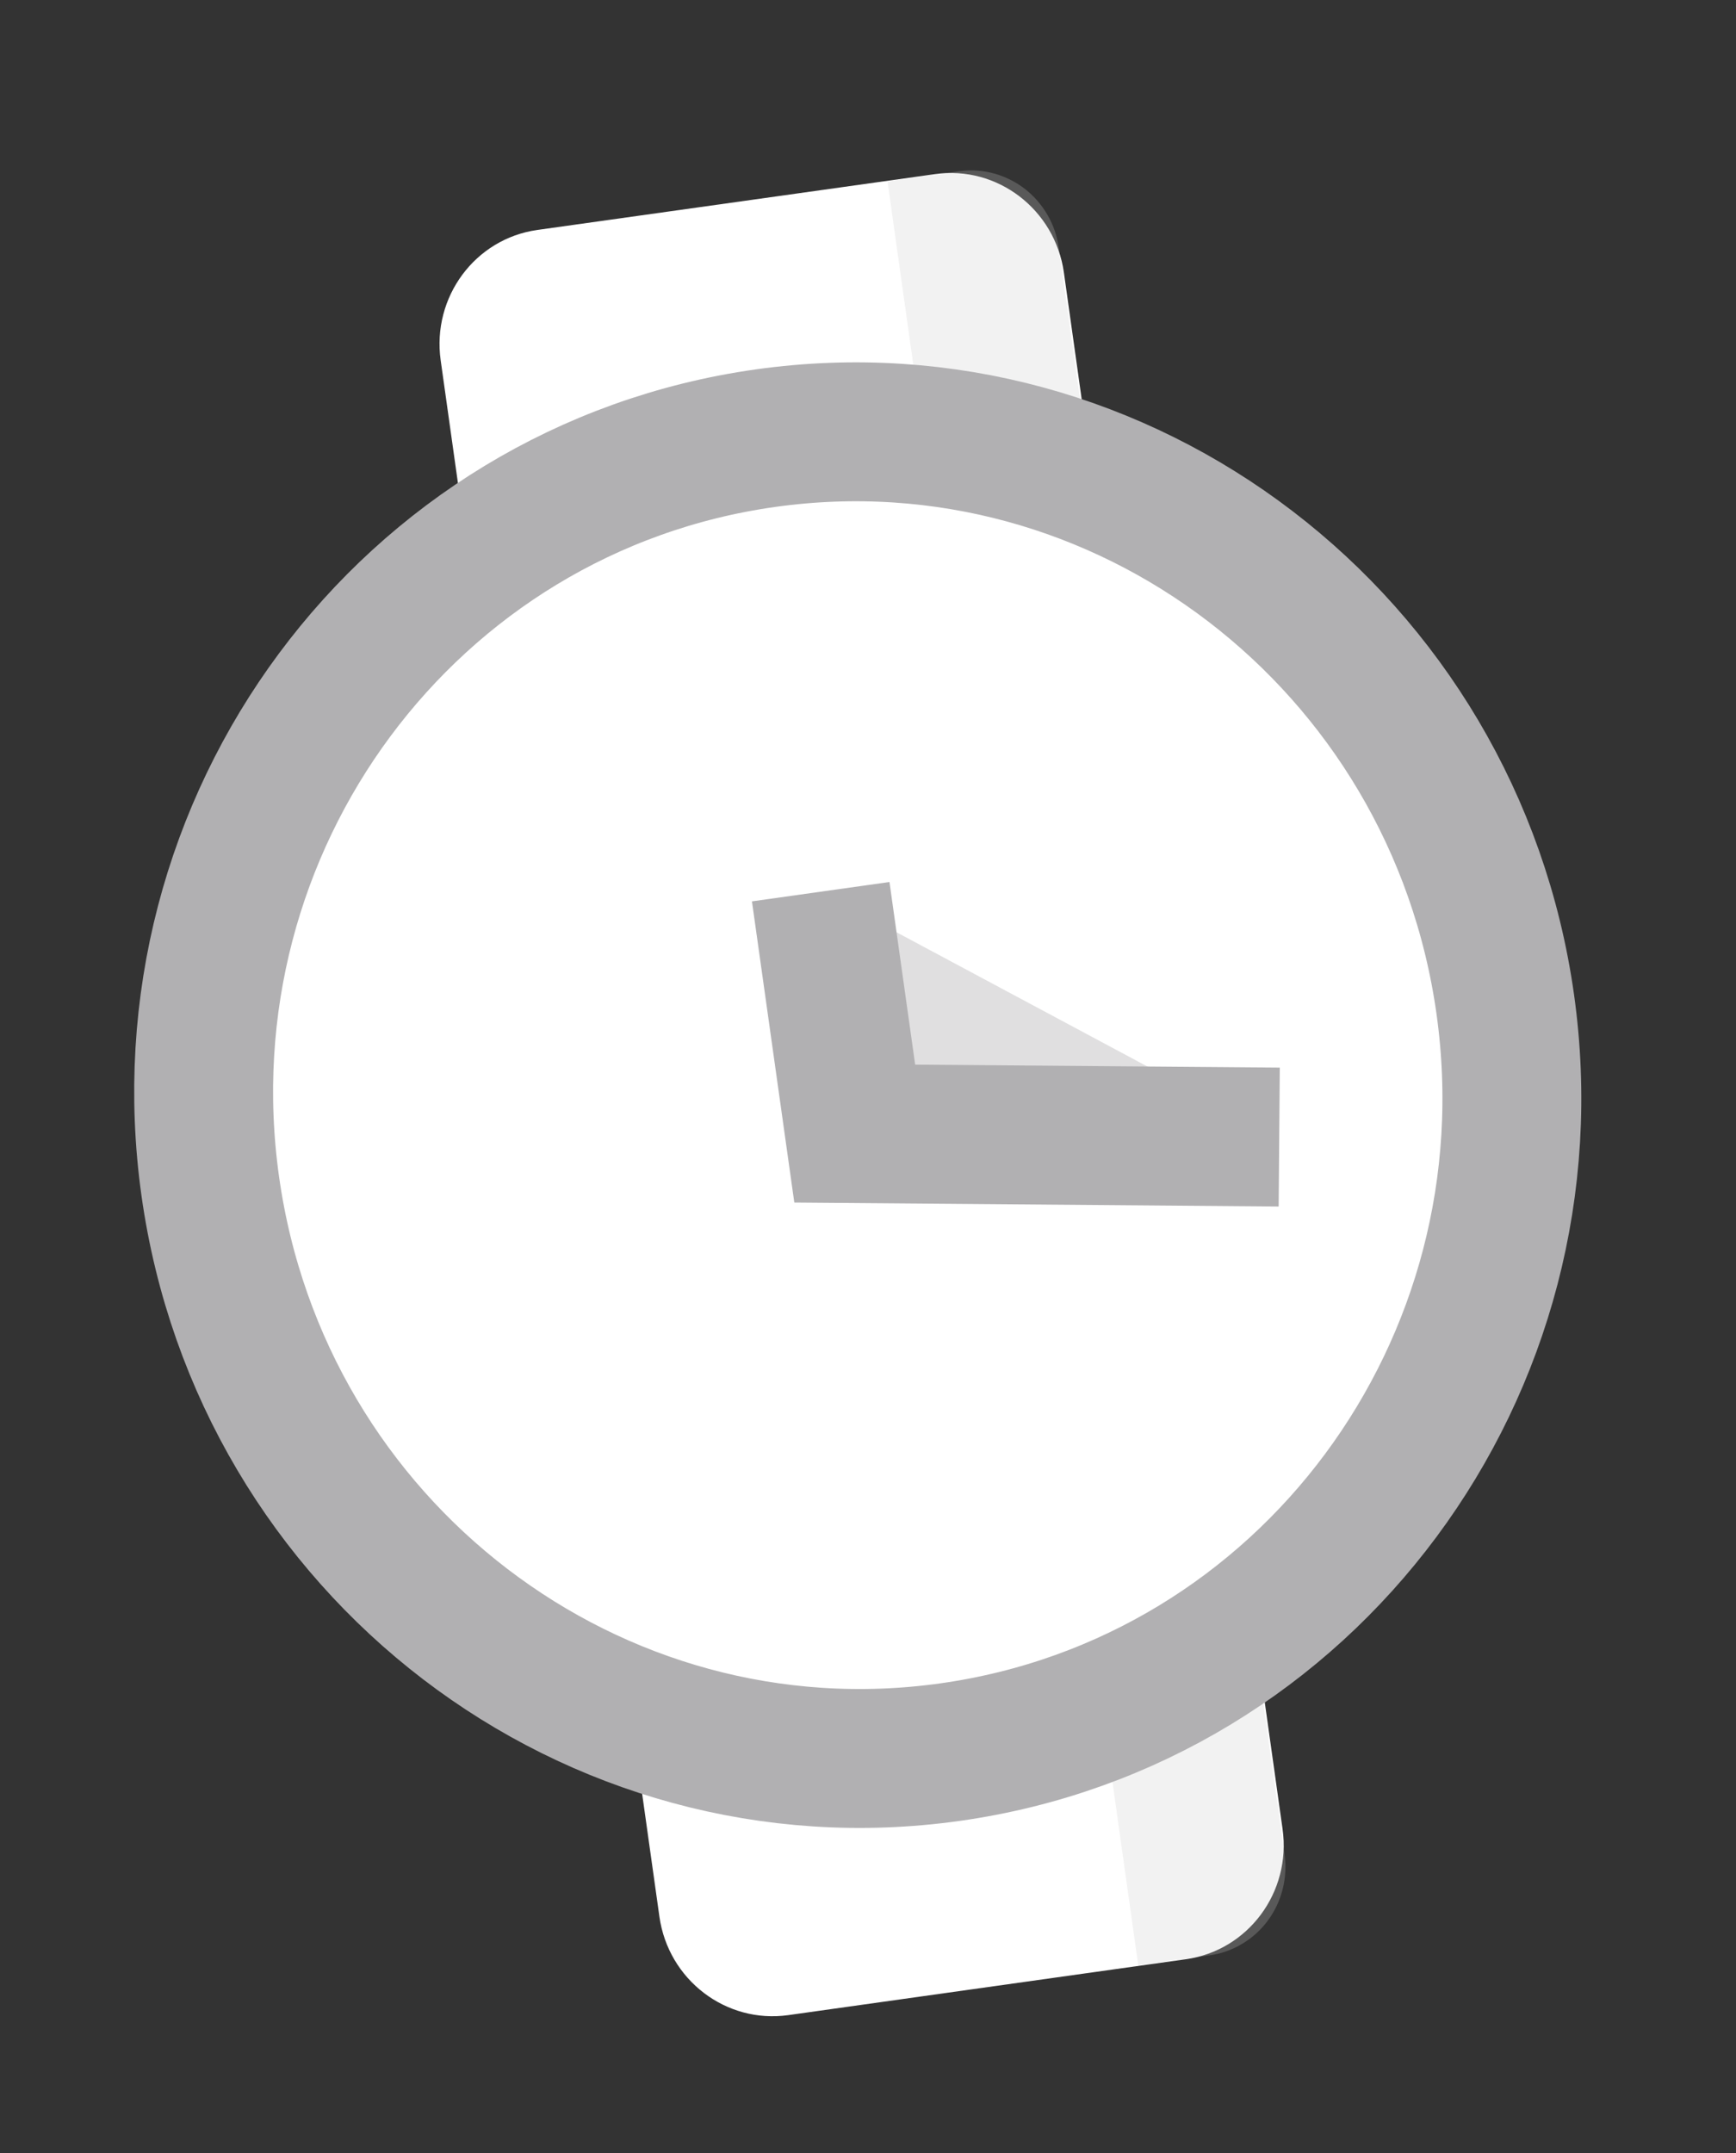 <svg width="25" height="31" viewBox="0 0 25 31" fill="none" xmlns="http://www.w3.org/2000/svg">
<rect x="0" y="0" width="25" height="31" fill="#333333" stroke="none"/>
<g clip-path="url(#clip0)">
<path d="M13.466 2.507L7.738 3.311C6.842 3.437 6.219 4.277 6.346 5.187L9.496 27.596C9.624 28.506 10.454 29.141 11.351 29.015L17.078 28.21C17.975 28.084 18.598 27.244 18.47 26.335L15.321 3.925C15.193 3.016 14.362 2.38 13.466 2.507Z" fill="white"/>
<path d="M13.619 24.782C11.862 25.029 10.07 24.742 8.469 23.957C6.869 23.172 5.532 21.924 4.629 20.372C3.725 18.819 3.294 17.032 3.391 15.235C3.488 13.438 4.109 11.713 5.174 10.278C6.239 8.843 7.702 7.762 9.377 7.172C11.051 6.582 12.863 6.509 14.582 6.963C16.301 7.417 17.851 8.378 19.036 9.723C20.221 11.068 20.987 12.737 21.237 14.52C21.571 16.91 20.956 19.333 19.528 21.257C18.1 23.181 15.975 24.449 13.619 24.782Z" fill="white"/>
<path d="M11.148 7.201C12.819 6.966 14.522 7.239 16.043 7.985C17.564 8.732 18.835 9.918 19.694 11.393C20.553 12.869 20.963 14.568 20.87 16.276C20.778 17.984 20.188 19.623 19.176 20.988C18.163 22.352 16.773 23.379 15.181 23.94C13.589 24.501 11.867 24.57 10.233 24.139C8.599 23.707 7.125 22.794 5.999 21.515C4.873 20.237 4.145 18.65 3.907 16.956C3.592 14.684 4.177 12.382 5.534 10.553C6.891 8.725 8.91 7.519 11.148 7.201ZM11.023 6.309C9.179 6.568 7.454 7.377 6.067 8.631C4.679 9.886 3.692 11.532 3.229 13.359C2.766 15.187 2.849 17.115 3.467 18.899C4.084 20.684 5.209 22.244 6.699 23.384C8.189 24.524 9.977 25.191 11.837 25.302C13.697 25.413 15.546 24.962 17.149 24.006C18.752 23.051 20.038 21.634 20.844 19.934C21.65 18.235 21.939 16.329 21.677 14.458C21.503 13.216 21.09 12.019 20.46 10.937C19.83 9.854 18.997 8.908 18.007 8.151C17.018 7.394 15.892 6.842 14.693 6.526C13.495 6.21 12.248 6.136 11.023 6.309Z" fill="#71E0CA"/>
<g opacity="0.5">
<path opacity="0.5" d="M13.832 2.463L12.781 2.61L16.392 28.299L17.419 28.154C17.585 28.131 17.744 28.075 17.887 27.989C18.031 27.904 18.157 27.79 18.257 27.655C18.357 27.52 18.43 27.366 18.471 27.203C18.513 27.039 18.522 26.868 18.499 26.701L15.246 3.558C15.197 3.225 15.022 2.924 14.758 2.719C14.493 2.515 14.161 2.422 13.832 2.463Z" fill="#CCCACA"/>
</g>
<path d="M13.682 25.228C18.831 24.504 22.411 19.682 21.677 14.458C20.942 9.234 16.172 5.585 11.023 6.309C5.873 7.033 2.294 11.855 3.028 17.079C3.762 22.303 8.532 25.952 13.682 25.228Z" fill="white" stroke="#B1B0B2" stroke-width="2" stroke-miterlimit="10"/>
<path d="M11.819 12.839L12.309 16.322L18.422 16.372" fill="#E0DFE0"/>
<path d="M11.819 12.839L12.309 16.322L18.422 16.372" stroke="#B1B0B2" stroke-width="2" stroke-miterlimit="10"/>
</g>
<defs>
<clipPath id="clip0">
<rect width="21.058" height="27.467" fill="white" transform="translate(0.014 3.634) rotate(-8)"/>
</clipPath>
</defs>
</svg>
